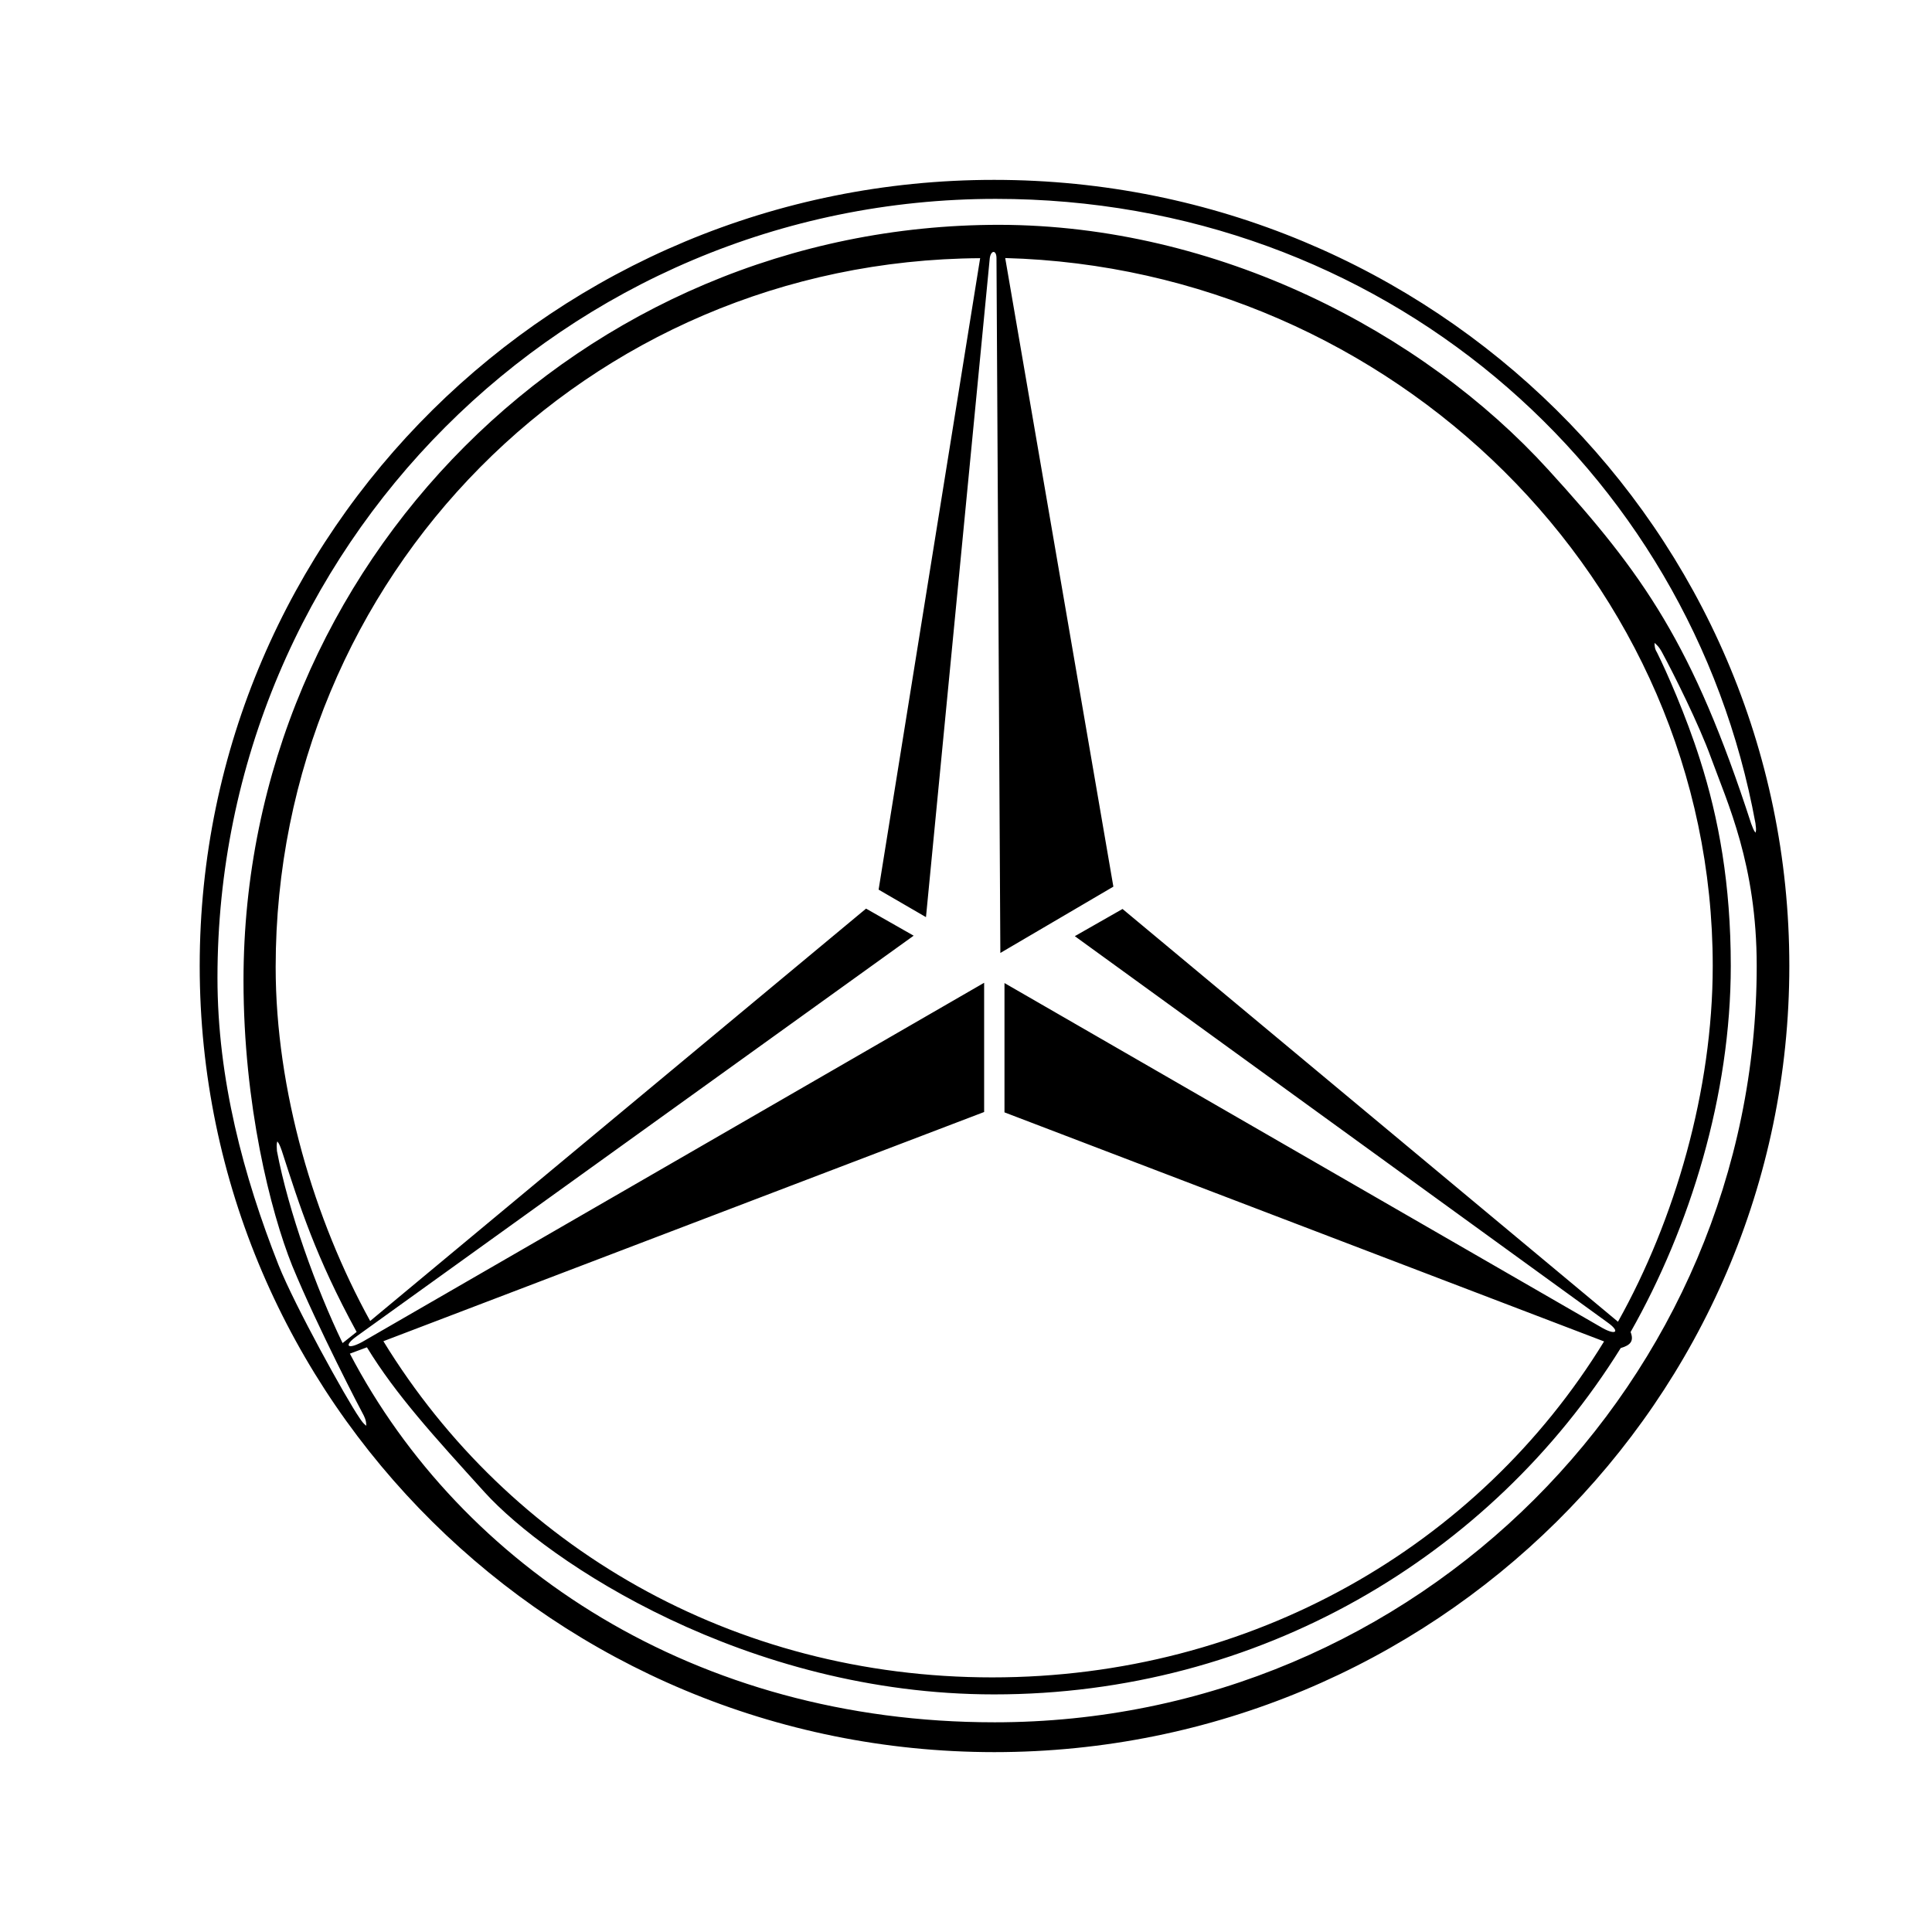 <?xml version="1.0" encoding="UTF-8"?>
<svg id="Layer_1" xmlns="http://www.w3.org/2000/svg" version="1.1" viewBox="0 0 158 158">
  <!-- Generator: Adobe Illustrator 29.5.1, SVG Export Plug-In . SVG Version: 2.1.0 Build 141)  -->
  <path d="M81.309,14.71c-35.873-.01-64.977,28.775-64.977,64.28s29.08,64.286,64.977,64.3c35.908,0,65.023-28.779,65.023-64.3S117.229,14.71,81.309,14.71M81.309,140.85c-24.417,0-43.571-12.702-52.697-30.148l1.395-.519c2.366,3.874,5.472,7.267,9.633,11.862,5.132,5.645,21.349,16.523,41.647,16.523,21.612.01,40.603-11.201,51.255-28.323.821-.236,1.091-.589.809-1.311,4.875-8.596,8.193-19.387,8.193-29.944,0-6.649-.976-12.05-2.521-16.879-1.155-3.644-2.773-7.263-3.487-8.7-.207-.336-.22-.52-.228-.835.252.218.385.358.582.711.941,1.731,3.049,5.942,4.038,8.681,1.339,3.685,3.737,8.746,3.737,17.022,0,33.838-27.696,61.874-62.354,61.86M29.193,109.264l45.527-32.743-3.893-2.214-40.555,33.724c-4.56-8.262-7.728-18.857-7.728-28.937,0-31.934,25.416-57.778,57.613-57.98l-8.304,51.641,3.874,2.249,5.217-53.891c.095-.679.549-.679.549,0l.316,56.82,9.243-5.423-8.845-51.407c31.637.849,57.861,26.359,57.861,57.887,0,10.165-3.09,20.779-7.749,29.102l-40.518-33.756-3.902,2.224,43.561,31.587c1.051.741.721,1.085-.4.463l-48.913-28.215v10.575l49.035,18.733c-10.27,16.759-28.822,27.475-50.04,27.475s-39.504-10.702-49.789-27.494l49.13-18.743v-10.569l-50.864,29.374c-1.225.665-1.539.306-.427-.481M28.017,109.839c-2.159-4.467-4.425-10.749-5.368-15.711-.009-.294-.056-.528.033-.783.164.198.236.414.362.759,1.477,4.566,2.758,8.663,6.122,14.822l-1.149.913ZM143.564,68.099c-.145-.178-.238-.433-.354-.745-4.75-14.646-8.795-20.396-16.604-28.955-10.272-11.281-27.051-19.991-44.902-20.013-34.114,0-61.79,27.695-61.79,61.801,0,10.157,2.214,18.903,3.979,23.314,2.098,5.094,5.693,11.976,5.867,12.281.165.359.186.504.197.82-.255-.194-.362-.357-.579-.679-1.041-1.502-5.274-9.142-6.602-12.474-2.863-7.267-4.991-15.179-4.991-23.488,0-35.167,28.465-63.697,63.655-63.697,31.424,0,56.773,21.835,62.123,51.068.018.277.099.514,0,.767"/>
</svg>
